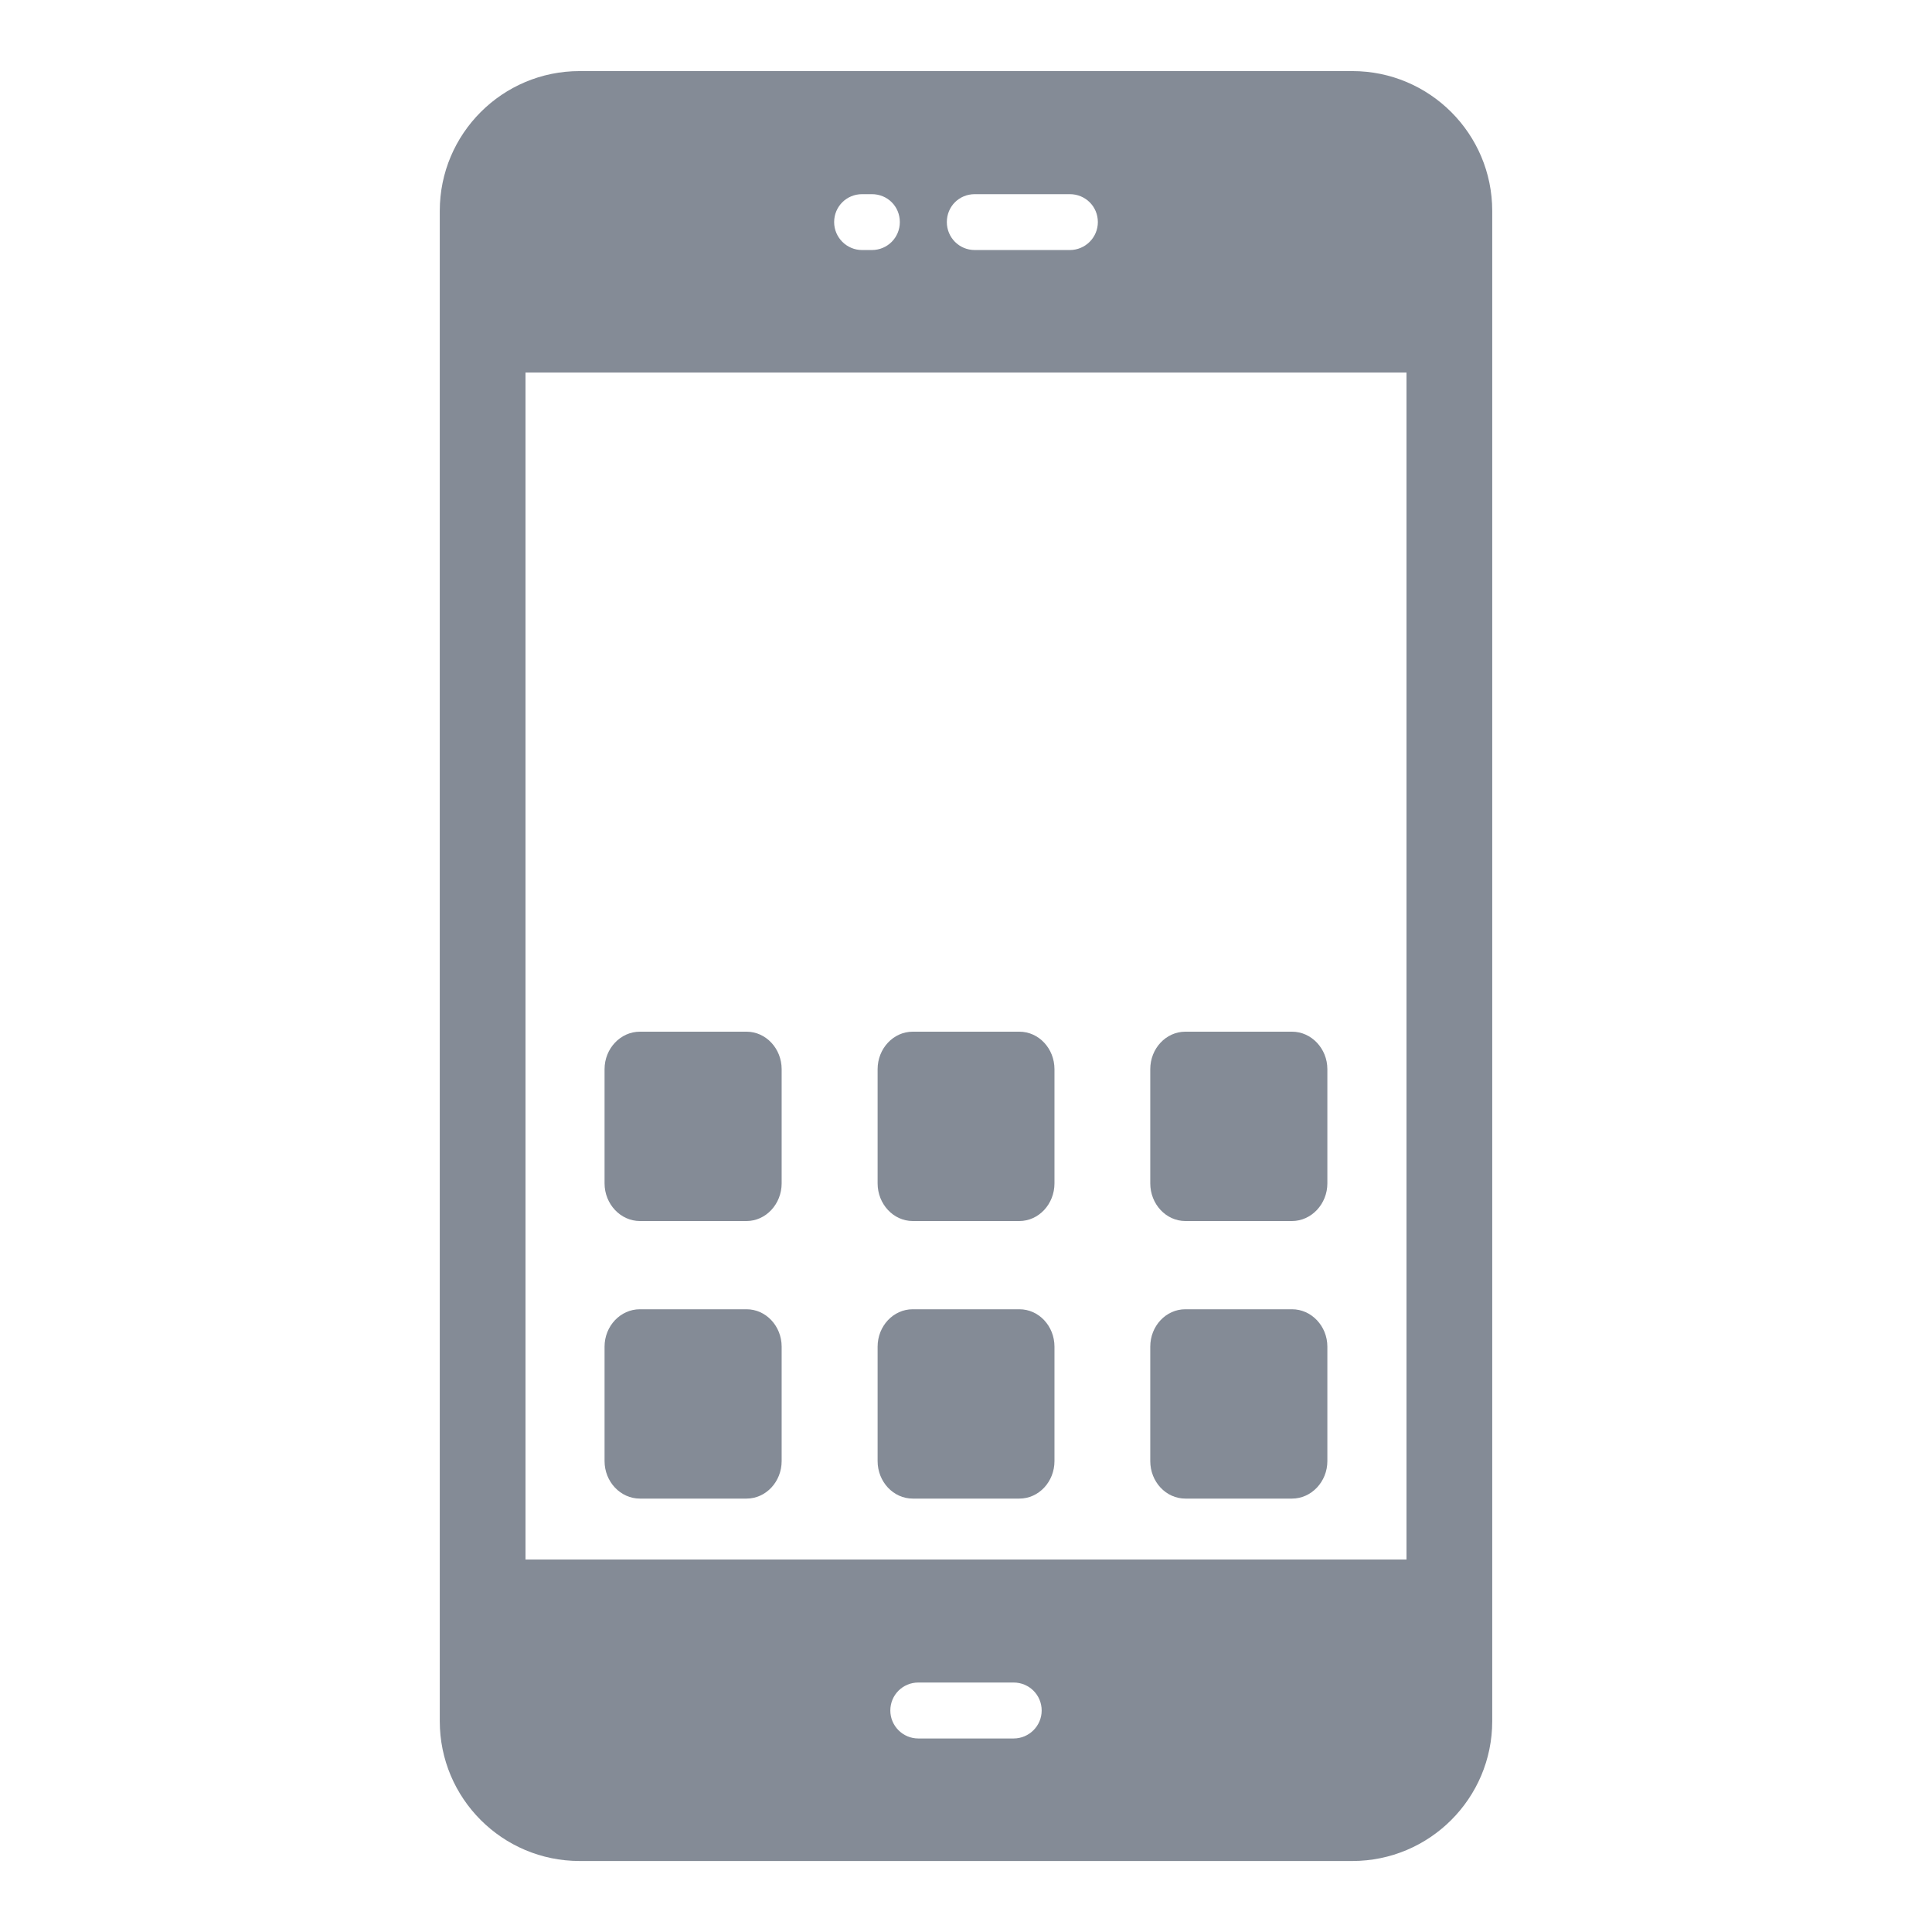 <svg width="24" height="24" viewBox="0 0 24 24" fill="none" xmlns="http://www.w3.org/2000/svg">
  <path
    d="M16.799 0.883H7.2C6.241 0.883 5.463 1.661 5.463 2.62V21.381C5.463 22.34 6.241 23.118 7.2 23.118H16.799C17.758 23.118 18.537 22.34 18.537 21.381C18.537 15.122 18.537 8.858 18.537 2.62C18.537 1.661 17.758 0.883 16.799 0.883ZM12.109 2.412H13.29C13.482 2.412 13.638 2.564 13.638 2.759C13.638 2.95 13.482 3.106 13.29 3.106H12.109C11.915 3.106 11.762 2.95 11.762 2.759C11.762 2.564 11.915 2.412 12.109 2.412ZM10.709 2.412H10.831C11.025 2.412 11.178 2.564 11.178 2.759C11.178 2.95 11.025 3.106 10.831 3.106H10.709C10.518 3.106 10.362 2.95 10.362 2.759C10.362 2.564 10.518 2.412 10.709 2.412ZM12.592 21.596H11.407C11.216 21.596 11.06 21.44 11.06 21.249C11.06 21.054 11.216 20.901 11.407 20.901H12.592C12.783 20.901 12.94 21.054 12.94 21.249C12.94 21.44 12.783 21.596 12.592 21.596ZM17.472 19.373H6.528V4.628H17.472V19.373H17.472Z"
    fill="#848B96"/>
  <path
    d="M11.338 18.616H12.663C12.904 18.616 13.099 18.407 13.099 18.15V16.729C13.099 16.472 12.904 16.264 12.663 16.264H11.338C11.098 16.264 10.902 16.472 10.902 16.729V18.15C10.902 18.407 11.098 18.616 11.338 18.616Z"
    fill="#848B96"/>
  <path
    d="M7.949 15.168H9.274C9.514 15.168 9.71 14.957 9.71 14.7V13.282C9.71 13.025 9.514 12.816 9.274 12.816H7.949C7.708 12.816 7.51 13.025 7.51 13.282V14.7C7.51 14.957 7.708 15.168 7.949 15.168Z"
    fill="#848B96"/>
  <path
    d="M14.725 15.168H16.05C16.29 15.168 16.489 14.957 16.489 14.7V13.282C16.489 13.025 16.29 12.816 16.05 12.816H14.725C14.484 12.816 14.289 13.025 14.289 13.282V14.7C14.289 14.957 14.484 15.168 14.725 15.168Z"
    fill="#848B96"/>
  <path
    d="M14.725 18.616H16.05C16.29 18.616 16.489 18.407 16.489 18.15V16.729C16.489 16.472 16.29 16.264 16.05 16.264H14.725C14.484 16.264 14.289 16.472 14.289 16.729V18.15C14.289 18.407 14.484 18.616 14.725 18.616Z"
    fill="#848B96"/>
  <path
    d="M7.949 18.616H9.274C9.514 18.616 9.71 18.407 9.71 18.15V16.729C9.71 16.472 9.514 16.264 9.274 16.264H7.949C7.708 16.264 7.51 16.472 7.51 16.729V18.15C7.51 18.407 7.708 18.616 7.949 18.616Z"
    fill="#848B96"/>
  <path
    d="M11.338 15.168H12.663C12.904 15.168 13.099 14.957 13.099 14.7V13.282C13.099 13.025 12.904 12.816 12.663 12.816H11.338C11.098 12.816 10.902 13.025 10.902 13.282V14.7C10.902 14.957 11.098 15.168 11.338 15.168Z"
    fill="#848B96"/>
</svg>
